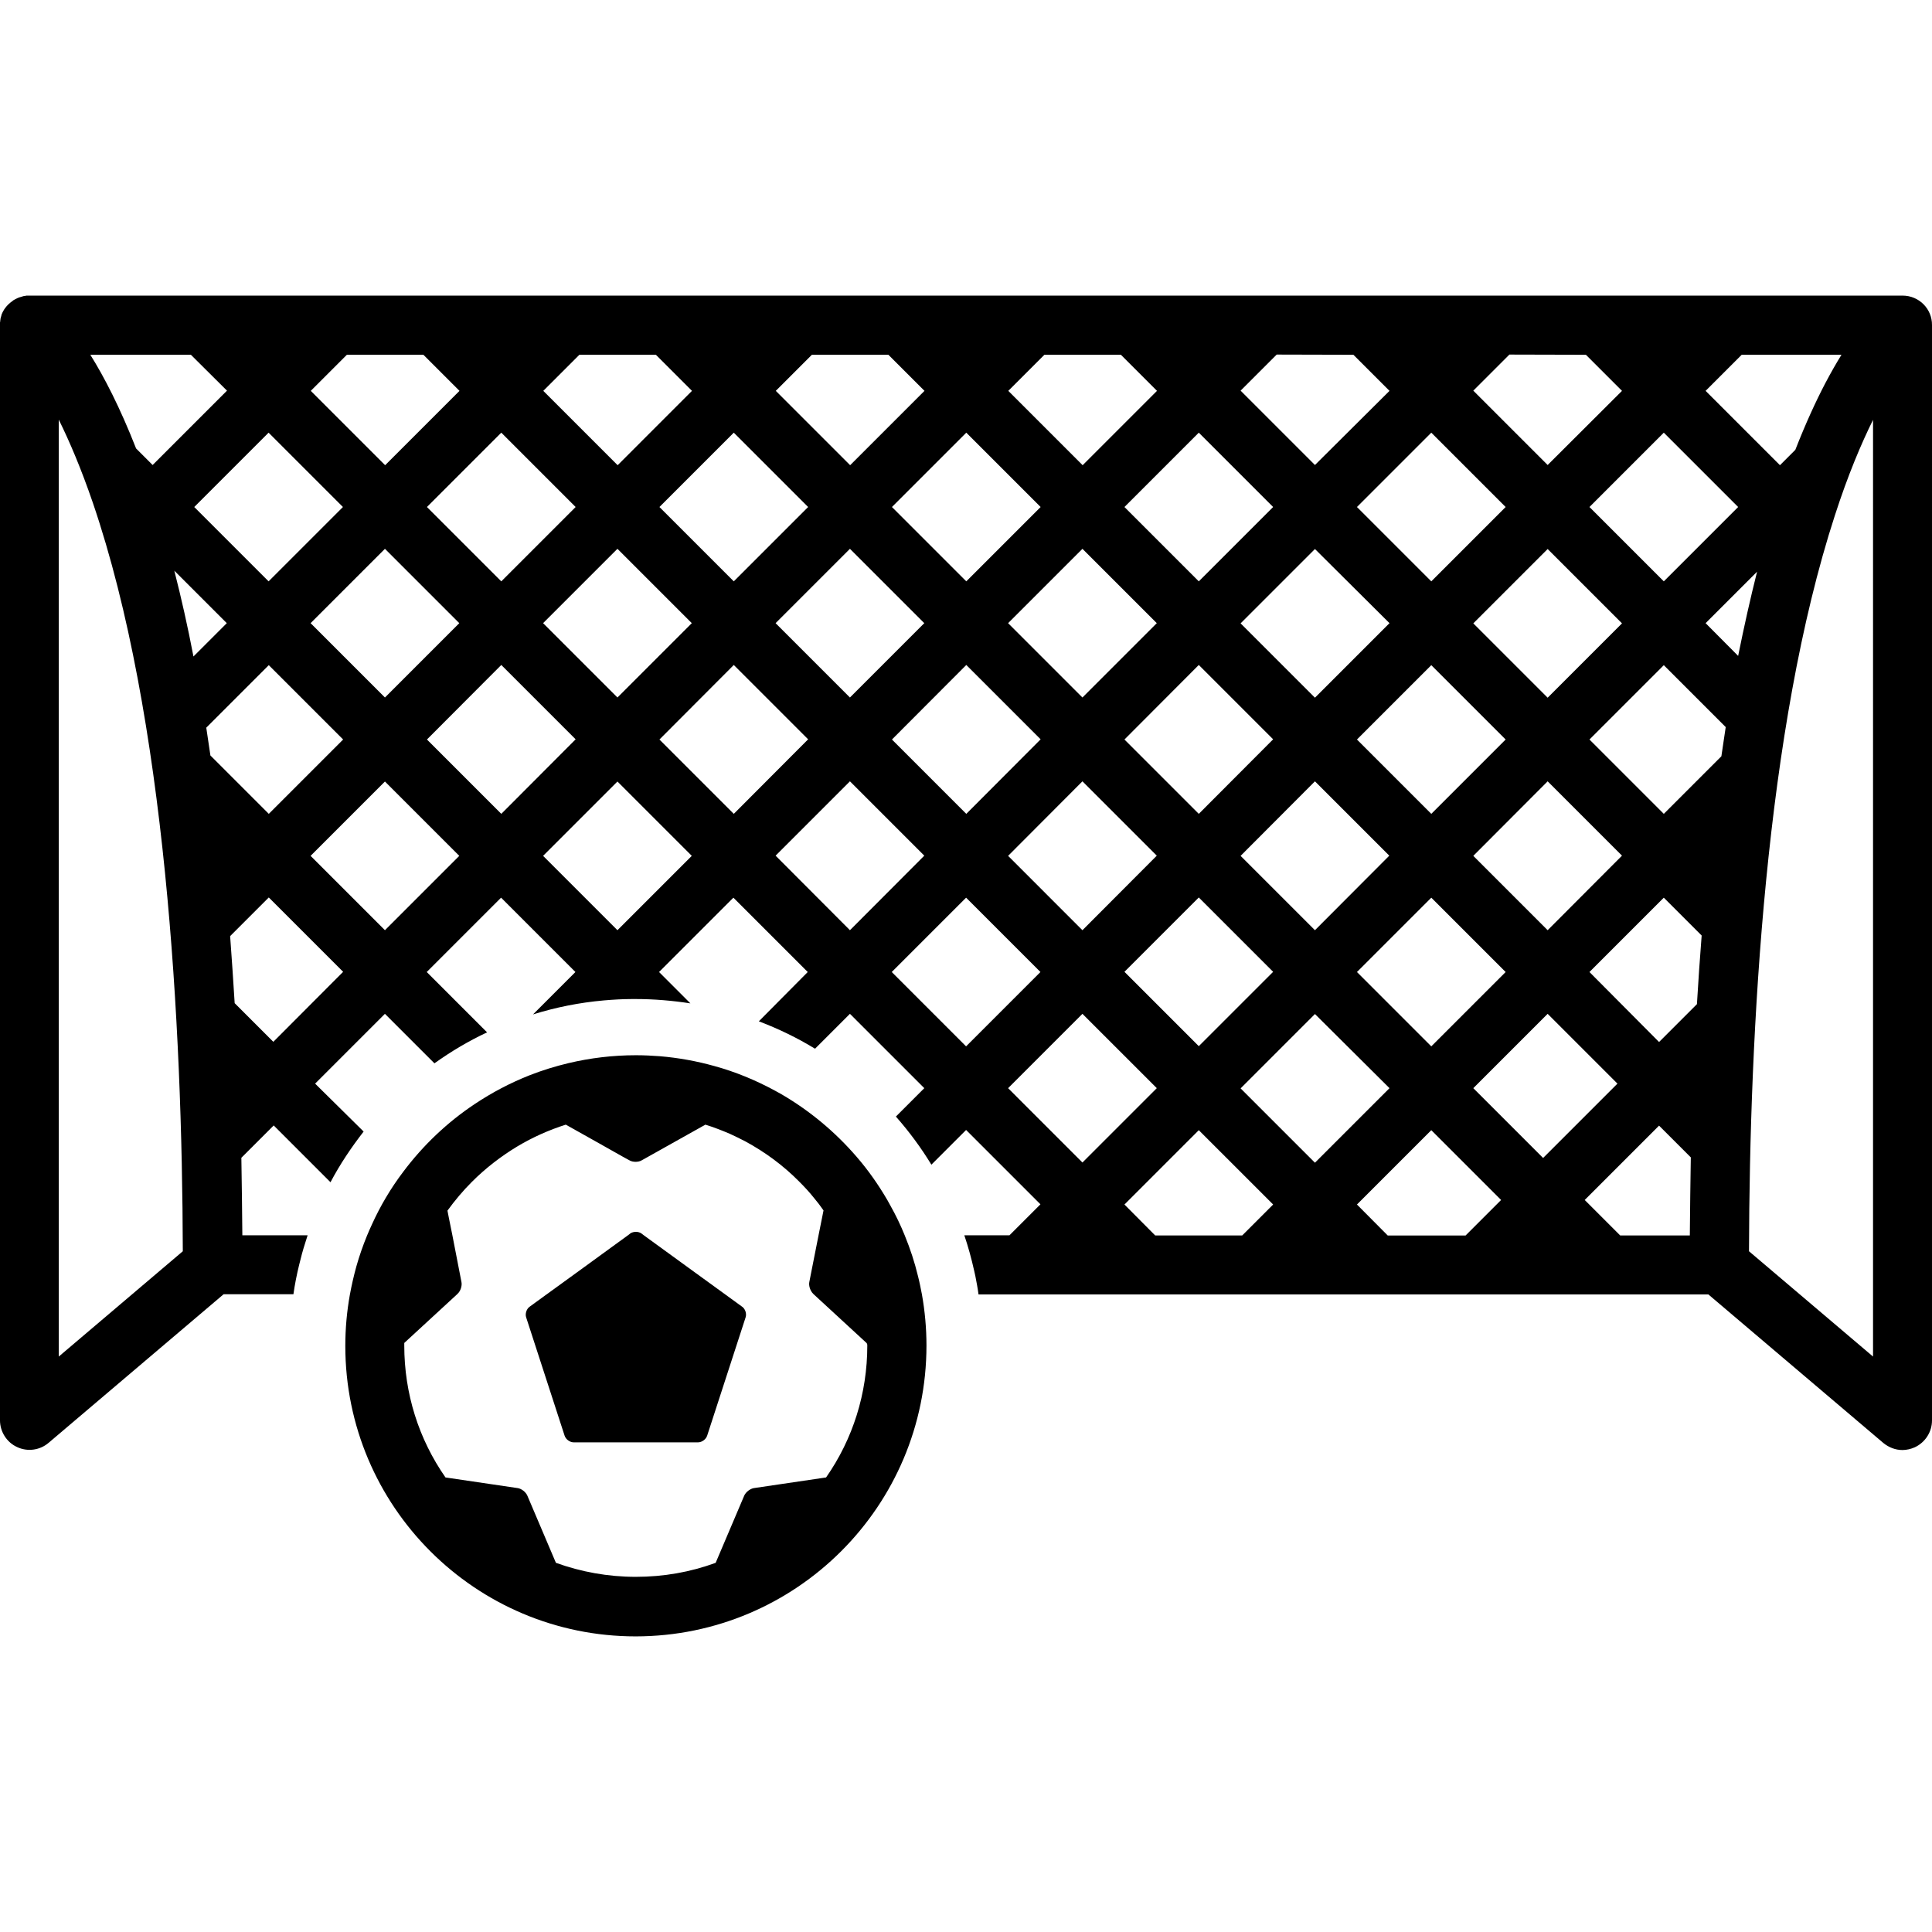 <?xml version="1.0" encoding="iso-8859-1"?>
<!-- Uploaded to: SVG Repo, www.svgrepo.com, Generator: SVG Repo Mixer Tools -->
<!DOCTYPE svg PUBLIC "-//W3C//DTD SVG 1.1//EN" "http://www.w3.org/Graphics/SVG/1.1/DTD/svg11.dtd">
<svg fill="#000000" version="1.1" id="Capa_1" xmlns="http://www.w3.org/2000/svg" xmlns:xlink="http://www.w3.org/1999/xlink" 
	 width="800px" height="800px" viewBox="0 0 979.701 979.702"
	 xml:space="preserve">
<g>
	<g>
		<path d="M964.8,149.901h-950c-0.1,0-0.2,0-0.3,0c-0.3,0-0.6,0-0.8,0c-0.2,0-0.5,0-0.7,0.1c-0.2,0-0.5,0.1-0.7,0.1
			c-0.3,0-0.5,0.1-0.8,0.2c-0.2,0-0.4,0.1-0.6,0.2c-0.3,0.1-0.5,0.1-0.8,0.2c-0.2,0.1-0.4,0.1-0.6,0.2c-0.2,0.1-0.5,0.2-0.7,0.3
			s-0.4,0.2-0.6,0.3c-0.2,0.1-0.4,0.2-0.6,0.3c-0.2,0.1-0.5,0.3-0.7,0.4c-0.2,0.1-0.4,0.2-0.5,0.4c-0.2,0.2-0.4,0.3-0.7,0.5
			c-0.2,0.1-0.3,0.3-0.5,0.4c-0.2,0.2-0.4,0.4-0.6,0.5c-0.2,0.2-0.3,0.3-0.5,0.5c-0.2,0.2-0.3,0.4-0.5,0.5c-0.2,0.2-0.3,0.4-0.5,0.6
			c-0.1,0.1-0.2,0.2-0.2,0.3c-0.1,0.1-0.1,0.2-0.2,0.2c-0.2,0.2-0.3,0.5-0.5,0.7c-0.1,0.2-0.2,0.4-0.3,0.5c-0.1,0.2-0.3,0.5-0.4,0.7
			c-0.1,0.2-0.2,0.4-0.3,0.6c-0.1,0.2-0.2,0.5-0.3,0.7c-0.1,0.2-0.2,0.4-0.2,0.7c-0.1,0.2-0.1,0.5-0.2,0.7c-0.1,0.2-0.1,0.5-0.2,0.7
			c0,0.2-0.1,0.4-0.1,0.7c0,0.3-0.1,0.5-0.1,0.8c0,0.2,0,0.4-0.1,0.6c0,0.3,0,0.6,0,0.9c0,0.1,0,0.2,0,0.3v555.5
			c0,5.8,3.4,11.2,8.7,13.6c5.3,2.5,11.6,1.601,16-2.199l88.7-75.301h35.4c0.7-5,1.7-10,2.9-14.899c0.9-3.8,1.9-7.5,3.1-11.2
			c0.4-1.3,0.8-2.6,1.2-3.8h-33.1c-0.1-13.3-0.3-26.4-0.5-39.3l16.4-16.4l28.8,28.8c4.8-9.1,10.5-17.6,16.8-25.7l-24.6-24.3
			l35.4-35.399l25.1,25.1c8.4-6,17.3-11.3,26.7-15.7l-30.6-30.6l37.7-37.7l37.7,37.7l-21.5,21.5c11.5-3.601,23.5-6,35.9-7.101
			c4.699-0.399,9.5-0.699,14.3-0.699c0.6,0,1.2,0,1.8,0c9.4,0,18.7,0.8,27.8,2.199L334.2,492.901l37.699-37.7l37.7,37.7l-24.8,25
			c10,3.8,19.5,8.399,28.5,13.899l17.7-17.699l37.7,37.699l-14.4,14.4c6.7,7.6,12.7,15.7,18,24.4l17.6-17.601l37.7,37.7l-15.7,15.7
			H489c2,5.9,3.6,11.8,5,18c0.2,0.9,0.399,1.8,0.6,2.7c0.601,3.1,1.2,6.2,1.601,9.3h370.1l88.7,75.3c2.8,2.3,6.2,3.6,9.7,3.6
			c2.1,0,4.3-0.5,6.3-1.399c5.3-2.5,8.7-7.8,8.7-13.601V164.901C979.8,156.601,973.1,149.901,964.8,149.901z M856.899,626.5h-35.3
			l-18-18l37.7-37.7l16.1,16.101C857.2,599.8,857,613,856.899,626.5z M570.2,610.8l37.699-37.699l37.7,37.699l-15.7,15.7h-44.1
			L570.2,610.8z M214.7,179.901l18.3,18.3l-37.7,37.7l-37.7-37.7l18.3-18.3H214.7z M332.6,179.901l18.3,18.3l-37.699,37.7
			l-37.7-37.7l18.3-18.3H332.6L332.6,179.901z M450.5,179.901l18.3,18.3l-37.7,37.7l-37.7-37.7l18.301-18.3H450.5L450.5,179.901z
			 M568.399,179.901l18.301,18.3l-37.7,37.7l-37.7-37.7l18.3-18.3H568.399L568.399,179.901z M686.3,179.901l18.3,18.3l-37.8,37.6
			l-37.7-37.7l18.3-18.3L686.3,179.901L686.3,179.901z M804.2,179.901l18.3,18.3l-37.7,37.6l-37.7-37.7l18.3-18.3L804.2,179.901
			L804.2,179.901z M490,294.801l-37.7-37.7l37.7-37.7l37.7,37.7L490,294.801z M548.899,278.301l37.7,37.7l-37.7,37.7L511.2,316
			L548.899,278.301z M872.899,383.5l-29.199,29.2L806,375l37.7-37.7l31.399,31.4C874.399,373.601,873.6,378.5,872.899,383.5z
			 M725.8,412.701L688.1,375l37.7-37.7l37.7,37.7L725.8,412.701z M784.8,396.201l37.7,37.7l-37.7,37.8L747.1,434L784.8,396.201z
			 M784.8,353.801l-37.7-37.7l37.7-37.7l37.7,37.7L784.8,353.801z M725.8,294.801l-37.7-37.7l37.7-37.7l37.7,37.7L725.8,294.801z
			 M704.6,316l-37.8,37.8l-37.7-37.7l37.7-37.7L704.6,316z M607.899,294.801l-37.699-37.7l37.699-37.7l37.7,37.7L607.899,294.801z
			 M607.899,337.201l37.7,37.7l-37.7,37.8L570.2,375L607.899,337.201z M666.8,396.201l37.7,37.7l-37.7,37.8L629.1,434L666.8,396.201
			z M688.1,492.901l37.7-37.7l37.7,37.7l-37.7,37.7L688.1,492.901z M704.6,551.8l-37.8,37.801l-37.7-37.7l37.7-37.7L704.6,551.8z
			 M784.8,514.101l35.4,35.399l-37.7,37.7l-35.4-35.4L784.8,514.101z M806,492.901l37.7-37.7l19.199,19.2
			c-0.899,11.399-1.699,23-2.399,34.8l-19.2,19.2L806,492.901z M864.899,316l26.101-26.1c-3.4,13.5-6.601,27.8-9.601,42.7
			L864.899,316z M843.7,294.801l-37.7-37.7l37.7-37.7l37.699,37.7L843.7,294.801z M409.8,257.101l-37.7,37.7l-37.7-37.7l37.7-37.7
			L409.8,257.101z M291.9,257.101l-37.7,37.7l-37.7-37.7l37.7-37.7L291.9,257.101z M88.4,289.401L115,316l-16.9,16.9
			C95.2,317.701,91.9,303.101,88.4,289.401z M98.5,257.101l37.7-37.7l37.7,37.7l-37.7,37.7L98.5,257.101z M115.1,198.101l-37.7,37.7
			l-8.4-8.4c-8.2-20.9-16.2-36.3-23.2-47.5h51L115.1,198.101z M106.7,383.101c-0.7-4.801-1.4-9.5-2.1-14.101l31.7-31.7L174,375
			l-37.7,37.7L106.7,383.101z M157.5,316l37.7-37.7l37.7,37.7l-37.7,37.7L157.5,316z M254.2,337.201l37.7,37.7l-37.7,37.8L216.5,375
			L254.2,337.201z M275.4,316l37.7-37.7l37.7,37.7l-37.7,37.7L275.4,316z M372.1,337.201l37.7,37.7l-37.7,37.8l-37.7-37.7
			L372.1,337.201z M393.3,316l37.7-37.7l37.7,37.7l-37.7,37.7L393.3,316z M490,337.201l37.7,37.7l-37.7,37.8L452.3,375L490,337.201z
			 M548.899,396.201l37.7,37.7l-37.7,37.8L511.2,434L548.899,396.201z M607.899,455.101l37.7,37.699l-37.7,37.7L570.2,492.8
			L607.899,455.101z M688.1,610.8l37.7-37.699l35.4,35.399l-18,18h-39.5L688.1,610.8z M910.399,228.101l-7.8,7.8l-37.7-37.7
			l18.301-18.3h49.1h1.5c-2.6,4.2-5.4,9.1-8.3,14.6C920.7,203.701,915.6,214.801,910.399,228.101z M29.8,687.901v-475.1
			c5.4,10.9,11.3,24.7,17.3,42.2c37,108.5,45.3,264.9,45.6,379.5L29.8,687.901z M138.6,528.3l-19.6-19.6c-0.7-11.6-1.5-22.9-2.3-34
			l19.6-19.6L174,492.8L138.6,528.3z M195.2,471.701L157.5,434l37.7-37.7l37.7,37.7L195.2,471.701z M313.1,471.701L275.4,434
			l37.7-37.7l37.7,37.7L313.1,471.701z M393.3,433.901l37.7-37.7l37.7,37.7l-37.7,37.8L393.3,433.901z M452.2,492.901l37.699-37.7
			l37.7,37.7l-37.7,37.7L452.2,492.901z M511.2,551.8l37.699-37.699l37.7,37.699l-37.7,37.7L511.2,551.8z M949.8,687.901l-62.9-53.4
			c0.301-111.8,8.301-264.8,43.601-373.3c6.6-20.4,13.3-36.2,19.3-48.3V687.901L949.8,687.901z"/>
		<path d="M465.5,647.101c-1.7-7.101-4-14-6.7-20.601c-2.1-5.2-4.5-10.2-7.2-15c-0.5-1-1.1-1.899-1.6-2.899
			c-4.601-7.9-9.8-15.301-15.7-22.101c-10.8-12.5-23.6-23.2-38-31.6c-1.3-0.7-2.5-1.4-3.8-2.101c-9.5-5.1-19.601-9.3-30.2-12.199
			c-8.9-2.5-18.2-4.2-27.7-5c-4-0.301-8-0.5-12.1-0.5c-11.8,0-23.2,1.399-34.2,4c-6.7,1.6-13.2,3.6-19.6,6.1
			c-9.9,3.9-19.2,8.8-27.9,14.6c-14,9.301-26.3,21-36.4,34.5c-6.2,8.2-11.5,17.101-15.8,26.601c-0.9,1.899-1.7,3.8-2.5,5.7
			c-2.1,5.1-3.9,10.3-5.4,15.6c-1.3,4.7-2.4,9.5-3.3,14.4c-1.5,8.399-2.3,17-2.3,25.899c0,81.4,66,147.3,147.3,147.3
			c81.4-0.1,147.4-66.1,147.4-147.5c0-8.8-0.8-17.5-2.3-25.899C466.899,653.3,466.3,650.201,465.5,647.101z M439.8,682.3
			c0,24.301-7.3,47.4-20.9,66.9l-36.6,5.4c-1.9,0.3-4.1,2-4.9,3.8l-14.5,34.1c-12.8,4.7-26.399,7.101-40.5,7.101
			c-14.1,0-27.7-2.5-40.5-7.101l-14.5-34.1c-0.8-1.8-2.9-3.5-4.9-3.8l-36.6-5.4c-13.6-19.5-20.9-42.6-20.9-66.9c0-0.399,0-0.8,0-1.3
			l26.7-24.6l0.4-0.4c1.4-1.3,2.3-3.899,1.9-5.899l-1.4-7.2l-3.2-16.5l-1.8-8.9l-0.7-3.6c3.7-5.101,7.8-10,12.4-14.601
			c7-7,14.8-13,23.1-18c7.7-4.6,16-8.3,24.5-11l15.7,8.801l13.3,7.5l3.301,1.8c1.699,1,4.5,1,6.199,0L357.7,570.3
			c4.199,1.301,8.3,2.9,12.3,4.601c2.6,1.2,5.3,2.5,7.8,3.8c10,5.4,19.3,12.2,27.5,20.5c2.7,2.7,5.2,5.4,7.5,8.3
			c1.7,2,3.3,4.101,4.8,6.3l-0.8,4l-1.7,8.5L411.2,646l-0.801,4.101c-0.399,1.899,0.5,4.5,1.9,5.899l0.4,0.4l26.699,24.6
			C439.8,681.5,439.8,681.901,439.8,682.3z"/>
		<path d="M376.3,662.601l-8.4-6.101L352.2,645.101L326.6,626.5l-1.3-1c-1.5-1.1-4-1.1-5.6-0.1c0,0-0.101,0-0.101,0.1l-1.3,1
			l-6.2,4.5l-18,13.101L277,656.5l-8.4,6.101c-1.6,1.1-2.4,3.6-1.8,5.399l19.5,60c0.6,1.9,2.7,3.4,4.6,3.4H354
			c1.899,0,4-1.5,4.6-3.4l19.5-60C378.7,666.101,377.899,663.701,376.3,662.601z"/>
	</g>
</g>
</svg>